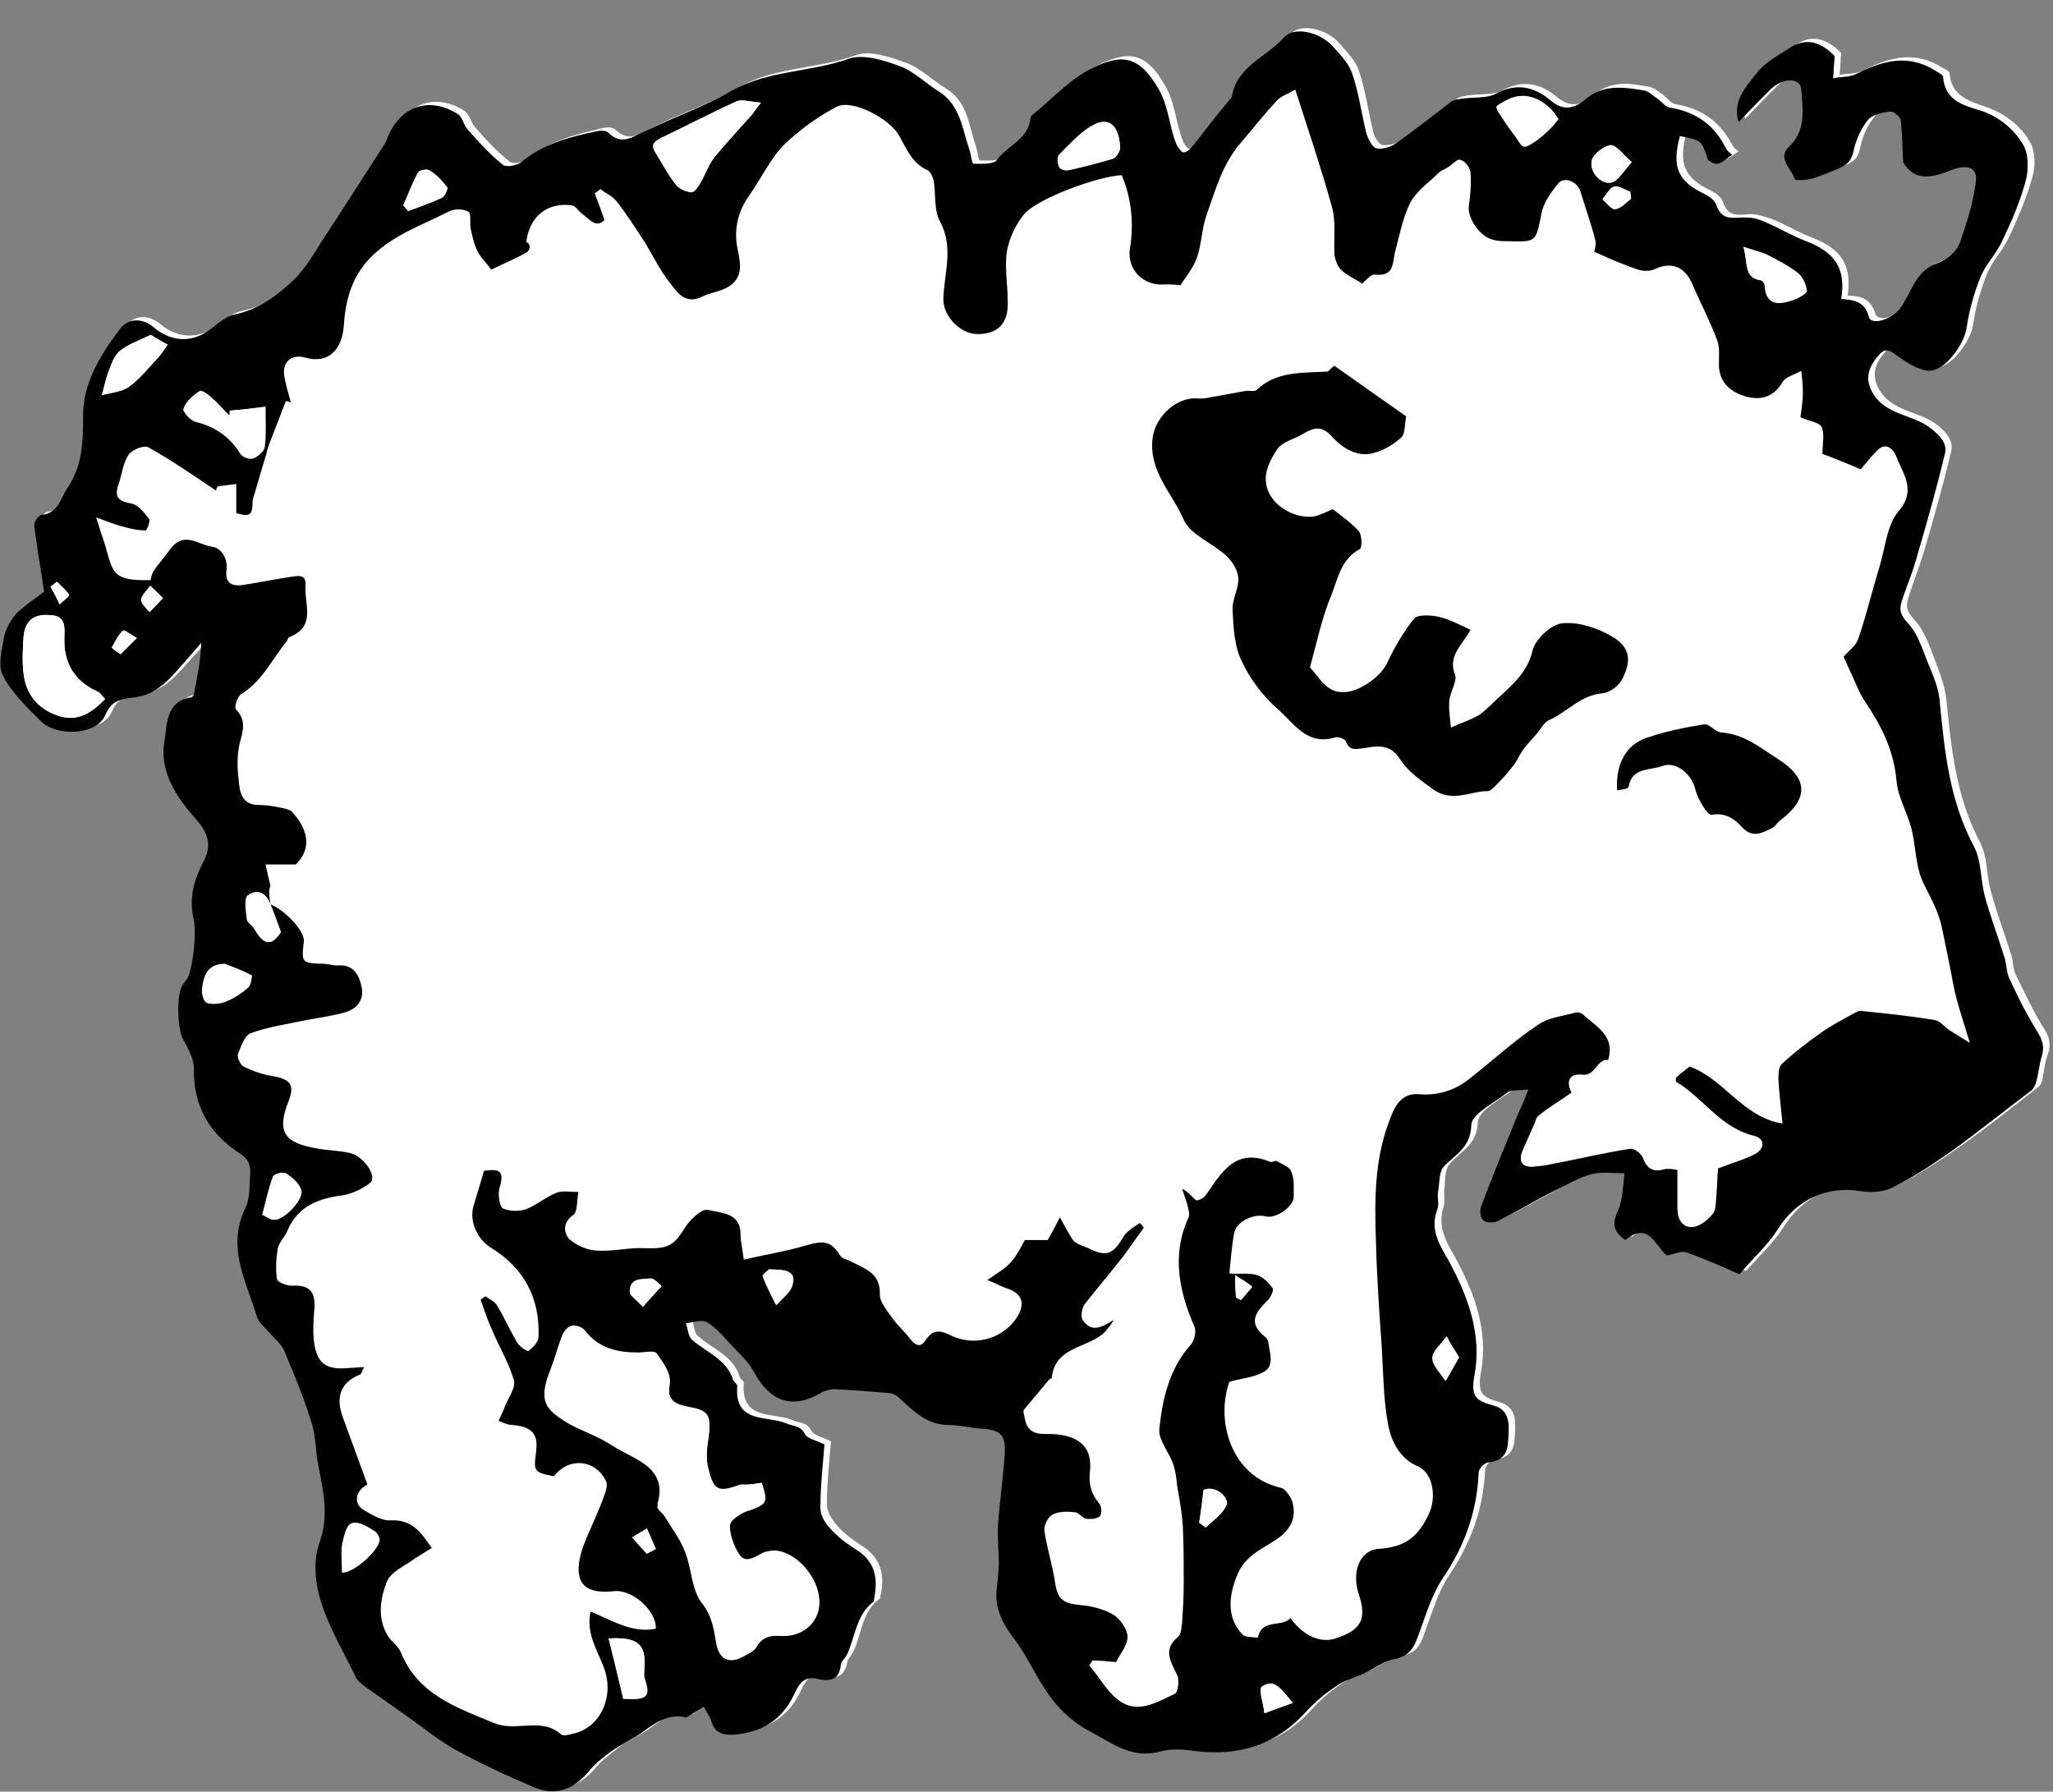 <?xml version="1.0" encoding="utf-8"?>
<!-- Generator: Adobe Illustrator 24.2.3, SVG Export Plug-In . SVG Version: 6.00 Build 0)  -->
<svg version="1.1" id="Layer_1" xmlns="http://www.w3.org/2000/svg" xmlns:xlink="http://www.w3.org/1999/xlink" x="0px" y="0px"
	 viewBox="0 0 252 219.9" style="enable-background:new 0 0 252 219.9;" xml:space="preserve">
<rect x="0" y="0" width="252" height="219.9" fill="#808080" stroke="none"/>
<style type="text/css">
	.st0{fill:#FFFFFF;}
</style>
<g>
	<path class="st0" d="M5.4,72.6c-0.7,0.6-1.8,1.3-2.5,2.2c-0.7,0.9-1.4,2-1.6,3c-0.3,1.6-0.8,3.5-0.1,4.8c1.1,2.1,2.9,3.8,4.6,5.5
		c2,2,6.9,1.7,7.9-0.7c0.8-1.9,2.1-2.1,3.5-2.2c3-0.3,4.6-2.5,6.4-4.5c0.7-0.7,1.3-1.4,1.9-2.2c-0.1,2.3-0.5,4.3-0.9,6.3
		c0,0.2-0.3,0.4-0.4,0.4c-3.1,0.5-2.9,3.5-3.2,5.3c-0.6,3.8,1.5,6.9,3.9,9.7c1.5,1.7,1.9,3.2,0.9,5.1c-1.1,2.1-1.8,4.3-1.3,6.8
		c0.4,1.9,0,5.9-0.6,7.4c-0.2,0.4-0.4,0.7-0.7,1c-0.8,1.3-0.6,5.5,0.1,6.7c0.6,1.1,1.3,2.3,1.3,3.5c-0.2,4.5,1.8,8,5.4,10.3
		c1.3,0.8,1.5,1.6,1.5,2.8c-0.1,1.4,0,2.9-0.6,4.1c-2.3,4.7,0.1,8.9,1.4,13.2c0.2,0.7,1,1.3,1.5,2c0.6,0.8,1.5,1.5,1.9,2.3
		c1.2,2.9,2.4,5.7,3.3,8.7c0.5,1.8,0.5,3.7,0.9,5.5c0.6,3.1,1.3,6.1,0.1,9.4c-0.8,2.1-0.5,4.9,0.2,7.2c1,3.2,2.8,6.2,4.3,9.3
		c0.2,0.4,0.7,0.8,1.1,1.1c1.7,1.2,3.4,2.4,5.1,3.6c2,1.4,3.8,3,5.9,4.1c3.1,1.7,6.3,3.2,9.6,4.6c2.6,1.1,4.9,0.4,6.8-1.8
		c0.8-1,1.9-1.8,2.9-2.6c1.2-0.9,2.7-1.5,3.9-2.4c1.7-1.3,3.4-2.2,5.2-1.7c0.9-0.6,1.6-1,2.2-1.3c0.3,0.6,0.7,1.1,0.9,1.7
		c0.4,1.6,1.6,1.8,2.9,1.7c3.4-0.3,5.9-1.9,7.3-5c0.6-1.3,1.3-2.3,3-1.8c1.4,0.4,2.4,0,2.7-1.7c0.1-0.5,0.6-0.9,0.8-1.4
		c1-2.2,1-4.8,3.2-6.4c0.1-0.1,0-0.3,0.1-0.4c0.5-2.4,0.1-4.5-2.2-6c-1.1-0.7-2.2-1.5-3.1-2.5c-0.6-0.7-1.3-1.7-1.3-2.6
		c0-2.7,0.3-5.4,0.5-7.8c-1-0.5-2.1-0.7-2.4-1.3c-0.6-1.1-1.5-0.9-2.3-1.3c-2.4-1-6.4,0.1-6-4.6c0-0.2-0.4-0.4-0.5-0.7
		c-0.8-2.6-3.3-3.4-5.1-5c-0.5-0.4-0.5-1.3-0.7-2c0.9-0.1,1.9-0.4,2.6-0.1c1.1,0.6,1.9,1.6,2.7,2.5c1.1,1.2,2.3,2.3,3.1,3.7
		c1.9,3.7,4.6,4.5,8.3,2.4c0.4-0.2,0.9-0.4,1.4-0.4c2.4,0.1,4.7,0.3,7.1,0.5c0.3,0,0.6,0.2,0.9,0.5c1.7,1.7,3.5,3.4,6.2,3.4
		c1.2,0,2.3,0.3,3.5,0.4c3,0.2,3.5,0.7,3.3,3.6c-0.2,2.7-0.6,5.5-0.8,8.2c-0.1,1.6,0.1,3.2,0.1,4.7c0,1.2-0.2,2.5-0.3,3.7
		c-0.1,2.3,0.9,4,2.3,5.8c1.7,2.3,2.8,5,4.5,7.2c1.2,1.6,2.9,3.1,4.7,4c2.6,1.4,5.1,3.4,8.5,2.5c1.3-0.4,2.9-0.3,4.3-0.1
		c5.4,0.7,10-0.6,13.7-4.8c1.1-1.2,2.4-2.3,3.8-3.2c1-0.7,2.2-0.9,3.3-1.5c1.3-0.6,2.5-1.6,3.9-1.8c1.8-0.3,2.3-1.4,2.8-2.9
		c0.9-2.4,1.6-4.9,3-7c2.7-4,4.2-8.2,4.4-13c0-0.4,0.8-1.2,1.2-1.2c1.5-0.1,2.3-0.9,2.4-2.4c0.1-1.8,0.5-3.9-1.8-4.6
		c-2.2-0.6-2.8-1.1-2.3-3.8c0.9-4.9-0.8-9.6-3.2-14c-1.1-1.9-2.2-3.8-1.4-6.2c0.2-0.6,0-1.4,0.1-2.1c0.1-1.1,0-2.5,0.7-3.2
		c1.4-1.6,3.3-2.3,3.4-5.1c0.1-1.4,2.8-2.8,4.4-4c0.5-0.3,1.3-0.2,2.6-0.4c-0.6,1.4-1,2.2-1.3,3.1c-1.5,3.8-3.1,7.5-4.5,11.3
		c-0.2,0.5,0,1.4,0.3,1.7c0.4,0.3,1.3,0.3,1.7,0.1c2.4-1.2,4.7-2.5,7.1-3.8c1.5-0.8,2.9-1.6,4.5-2c1.3-0.3,2.7-0.1,4-0.1
		c-0.2,1.5-0.2,3.2-0.8,4.6c-0.7,1.6-0.5,2.6,0.9,3.6c2.9-2.3,3.7,0.8,5.1,1.9c0.9-0.2,1.8-0.6,2.4-0.4c2.3,0.8,4.5,1.8,6.5,2.7
		c1.8-2,3.5-3.6,4.7-5.5c2.3-3.6,6-5.4,10.2-4.7c1.3,0.2,2.9,0.1,4-0.5c2.6-1.3,5-2.9,7.4-4.6c3.3-2.3,6.4-4.8,9.6-7.3
		c0.3-0.2,0.4-0.6,0.5-0.9c0.2-1.1,0.3-2.2,0.7-3.2c0.4-1.2,0.1-2.2-0.6-3.2c-1.3-2.1-2.3-4.3-3.4-6.5c-0.3-0.7-0.3-1.6-0.5-2.3
		c-0.8-2.6-1.8-5.2-2.5-7.8c-0.6-2-0.4-4.2-1.3-6c-3-5.6-3.6-11.7-4.2-17.7c-0.2-1.5-0.6-2.7-1.1-4c-0.8-2-1.4-4.2-2.8-5.7
		c-0.9-1-1.1-1.6-0.8-2.6c0.6-1.9,1.3-3.7,1.9-5.6c1.2-4.1,2.4-8.3,3.4-12.5c0.3-1.3-0.6-2.4-1.8-3.3c-2.2-1.7-5.5-1.5-7.1-4.4
		c-0.7-1.3-0.8-2.7,0.8-4.5c1-1.2,1.7-0.3,2.6,0.3c1.1,0.7,2.3,1.5,3.5,1.6c2,0.1,4.4-3.2,4.7-5.3c0.3-2.1,0.9-4.2,1.7-6.2
		c0.6-1.5,1.9-2.8,2.6-4.3c1.2-2.5,2.3-5.1,3-7.7c0.4-1.3,0.3-3.2-0.4-4.3c-1.2-2-3.1-3.4-5.4-4.2c-2.1-0.7-4.2-1.4-4.4-4.1
		c0-0.3-0.6-0.5-0.9-0.7c-3.3-2.1-6.4-1.3-9.6,0.3c-0.9,0.5-2,0.4-3,0.6c0.1-0.9,0.1-1.7,0.2-2.7c-1.6-1.6-3.5-2.5-5.7-0.9
		c-1.4,0.9-2.9,1.8-3.9,3c-1.3,1.6-3,3.3-2.2,6c1.4-1.5,2.7-2.8,4-4.1c1.5-1.4,3.6-1.3,3.7,0.1c0.2,2.4,0.6,4.9-1.5,7
		c-1.5,1.5,0.3,2.7,0.7,4c0.1,0.2,1.5,0.1,2.2-0.1c1-0.3,2-0.7,2.9-1.1c1-0.4,1.9-0.8,2.1-2.2c0.3-1.4,0.9-2.8,1.8-3.9
		c0.5-0.7,1.8-0.9,2.7-1c0.4-0.1,1.2,0.6,1.3,1c0.2,1.7,0.2,3.4,0.3,5.2c1.3,2.3,3.4,1.8,5.6,1.1c0.3-0.1,0.5-0.2,0.8-0.3
		c1.8-0.6,2.8,0,2.5,1.8c-0.3,2.4-1.1,4.7-1.8,6.9c-0.5,1.5-1.6,2.4-3.1,3c-2.5,0.9-3,3.6-4.4,5.5c-1,1.4-3.5,2.1-3.8,1
		c-0.6-1.9-1.9-2.2-3.4-2.2c0.5-3.7-0.7-5.7-4.3-7.1c-1.6-0.6-3.1-1.5-4.7-2.2c-0.8-0.3-1.7-0.6-2.6-0.7c-1.4-0.1-3,0.7-3.7-1.5
		c-0.2-0.6-0.9-1.1-1.5-1.4c-3.3-1.6-4-3.3-3-7.1c2.6,0.5,2.7,0.6,3.4,2.8c0.1,0.3,0.9,0.7,1.2,0.6c0.6-0.2,1.1-0.7,1.8-1.1
		c-0.3-0.3-0.6-0.4-0.7-0.7c-1.5-2.9-3.8-4.6-7-5.1c-0.6-0.1-1.1-0.8-1.6-1.2c-0.5-0.3-1-0.8-1.5-0.9c-2.5-0.5-4.9-0.9-7.2,1.1
		c-1.3,1.1-2.6,1.5-4.3,0.1c-1.9-1.6-4.1-2.2-6.7-0.8c-1.1,0.6-2.7,0.4-4.1,0.6c-0.5,0.1-1,0.1-1.4,0.4c-2.2,1.6-4.3,3.4-6.6,5
		c-0.7,0.5-1.8,0.8-2.6,0.7c-0.5-0.1-1.1-1.1-1.2-1.9c-0.6-2.4-0.9-4.9-1.7-7.2c-0.4-1.3-1.5-2.3-2.4-3.4c-1.6-1.8-4.8-2.5-6-1.1
		c-2.2,2.4-5.8,3.5-6.4,7.3c0,0.2-0.2,0.3-0.4,0.5c-1.4,1.8-2.8,3.6-4.3,5.4c-0.3,0.4-0.8,0.9-1.2,0.9c-0.3,0-0.8-0.6-0.9-1
		c-0.9-2.2-0.9-4.6-2.2-6.8c-2.3-4.1-4.5-4.4-8.4-2.4c-2.7,1.4-4.8,3.8-7.2,5.7c-0.1,0-0.1,0.1-0.1,0.2c-0.1,2.6-2.8,3.4-4.1,5.2
		c-0.4,0.6-1.9,0.5-2.9,0.5c-0.2,0-0.3-1.1-0.5-1.7c-0.9-2.6-1-5.6-3.8-7.2c-1.6-1-3.1-2.5-4.8-3.1c-2-0.7-4.5-1.6-6.2-0.9
		c-4.7,1.7-10,1.4-14.5,4c-3.3,1.9-7.1,3.2-10.5,4.9c-1.5,0.8-2.8,1.8-4.5,0.2c-0.3-0.3-1-0.3-1.4-0.2c-3.3,0.8-6.6,1.5-9.3,3.8
		c-0.5,0.5-1.9,0.7-2.3,0.3c-1.5-1.2-2.9-2.7-4.2-4.2c-0.5-0.6-0.7-1.6-1.3-2c-3.5-2.2-7-1-8.6,2.8c-0.1,0.3-0.2,0.7-0.4,0.9
		c-2.4,3.8-4.8,7.6-7.3,11.3c-1.2,1.9-2.3,4-3.9,5.4c-2,1.9-4.3,3.6-7.2,4.2c-1,0.2-1.8,0.9-2.7,1.6c-2.3,1.8-4.9,1.9-7.2,0
		c-1.4-1.2-3.2-1.2-4.2,0.2c-2.4,3.2-4.6,6.7-4.5,10.9c0.1,3.1-0.1,6-2,8.7c-0.9,1.3-1.1,3-3.1,3.2c-0.4,0-1,0.8-0.9,1.2
		C4.5,67.1,5,69.7,5.4,72.6z"/>
	<path d="M5.4,72.6c-0.4-2.8-0.9-5.5-1.2-8.2c0-0.4,0.6-1.2,0.9-1.2c2-0.2,2.3-1.9,3.1-3.2c1.9-2.7,2-5.6,2-8.7
		c-0.1-4.2,2.1-7.7,4.5-10.9c1.1-1.4,2.8-1.4,4.2-0.2c2.3,1.9,4.9,1.9,7.2,0c0.8-0.6,1.7-1.4,2.7-1.6c2.9-0.6,5.2-2.3,7.2-4.2
		c1.6-1.5,2.7-3.6,3.9-5.4c2.5-3.8,4.9-7.6,7.3-11.3c0.2-0.3,0.3-0.6,0.4-0.9c1.6-3.8,5.1-5,8.6-2.8c0.6,0.4,0.7,1.4,1.3,2
		c1.3,1.5,2.7,3,4.2,4.2c0.4,0.4,1.8,0.1,2.3-0.3c2.7-2.3,6-3.1,9.3-3.8c0.4-0.1,1.1-0.1,1.4,0.2c1.6,1.6,2.9,0.5,4.5-0.2
		c3.5-1.7,7.2-3,10.5-4.9c4.5-2.6,9.8-2.3,14.5-4c1.8-0.6,4.3,0.2,6.2,0.9c1.7,0.6,3.2,2.1,4.8,3.1c2.7,1.7,2.9,4.6,3.8,7.2
		c0.2,0.6,0.3,1.7,0.5,1.7c1,0,2.5,0.1,2.9-0.5c1.3-1.8,3.9-2.5,4.1-5.2c0-0.1,0.1-0.1,0.1-0.2c2.4-1.9,4.5-4.3,7.2-5.7
		c3.9-2,6-1.7,8.4,2.4c1.3,2.3,1.3,4.6,2.2,6.8c0.2,0.4,0.7,1.1,0.9,1c0.4,0,0.9-0.5,1.2-0.9c1.4-1.8,2.8-3.6,4.3-5.4
		c0.1-0.2,0.3-0.3,0.4-0.5c0.6-3.8,4.3-4.9,6.4-7.3c1.2-1.4,4.4-0.7,6,1.1c0.9,1,2,2.1,2.4,3.4c0.8,2.3,1.1,4.8,1.7,7.2
		c0.2,0.7,0.7,1.7,1.2,1.9c0.8,0.2,1.9-0.2,2.6-0.7c2.2-1.6,4.4-3.3,6.6-5c0.4-0.3,0.9-0.3,1.4-0.4c1.4-0.2,3,0,4.1-0.6
		c2.6-1.4,4.8-0.8,6.7,0.8c1.6,1.4,3,1,4.3-0.1c2.2-1.9,4.7-1.5,7.2-1.1c0.6,0.1,1,0.6,1.5,0.9c0.6,0.4,1.1,1.1,1.6,1.2
		c3.3,0.5,5.6,2.2,7,5.1c0.1,0.2,0.4,0.4,0.7,0.7c-0.7,0.5-1.2,1-1.8,1.1c-0.3,0.1-1.1-0.3-1.2-0.6c-0.7-2.2-0.7-2.3-3.4-2.8
		c-1,3.8-0.3,5.5,3,7.1c0.6,0.3,1.3,0.8,1.5,1.4c0.7,2.1,2.3,1.4,3.7,1.5c0.9,0,1.8,0.3,2.6,0.7c1.6,0.7,3.1,1.6,4.7,2.2
		c3.6,1.4,4.9,3.4,4.3,7.1c1.6,0.1,2.9,0.3,3.4,2.2c0.3,1.1,2.8,0.3,3.8-1c1.4-1.9,1.9-4.6,4.4-5.5c1.6-0.6,2.7-1.6,3.1-3
		c0.8-2.3,1.5-4.6,1.8-6.9c0.3-1.8-0.7-2.3-2.5-1.8c-0.3,0.1-0.5,0.2-0.8,0.3c-2.1,0.8-4.2,1.3-5.6-1.1c-0.1-1.8-0.1-3.5-0.3-5.2
		c-0.1-0.4-0.9-1.1-1.3-1c-1,0.1-2.2,0.4-2.7,1c-0.9,1.1-1.5,2.5-1.8,3.9c-0.3,1.4-1.1,1.8-2.1,2.2c-1,0.4-1.9,0.8-2.9,1.1
		c-0.7,0.2-2.1,0.3-2.2,0.1c-0.4-1.3-2.2-2.6-0.7-4c2.1-2,1.7-4.5,1.5-7c-0.1-1.5-2.2-1.5-3.7-0.1c-1.3,1.3-2.6,2.6-4,4.1
		c-0.8-2.7,1-4.4,2.2-6c1-1.3,2.5-2.1,3.9-3c2.3-1.6,4.2-0.7,5.7,0.9c-0.1,1-0.1,1.8-0.2,2.7c1-0.2,2.1-0.1,3-0.6
		c3.2-1.6,6.3-2.4,9.6-0.3c0.3,0.2,0.9,0.5,0.9,0.7c0.2,2.8,2.3,3.5,4.4,4.1c2.3,0.7,4.2,2.2,5.4,4.2c0.7,1.1,0.7,3,0.4,4.3
		c-0.7,2.7-1.8,5.2-3,7.7c-0.7,1.5-2,2.8-2.6,4.3c-0.8,2-1.4,4.1-1.7,6.2c-0.3,2.1-2.7,5.4-4.7,5.3c-1.2-0.1-2.5-0.9-3.5-1.6
		c-0.9-0.6-1.6-1.5-2.6-0.3c-1.6,1.8-1.5,3.2-0.8,4.5c1.6,2.9,4.9,2.7,7.1,4.4c1.3,1,2.2,2,1.8,3.3c-1,4.2-2.2,8.4-3.4,12.5
		c-0.5,1.9-1.3,3.7-1.9,5.6c-0.3,1-0.1,1.6,0.8,2.6c1.4,1.5,1.9,3.7,2.8,5.7c0.5,1.3,1,2.5,1.1,4c0.6,6.1,1.2,12.1,4.2,17.7
		c0.9,1.7,0.8,4,1.3,6c0.7,2.6,1.7,5.2,2.5,7.8c0.2,0.8,0.2,1.6,0.5,2.3c1,2.2,2.1,4.4,3.4,6.5c0.7,1.1,1,2,0.6,3.2
		c-0.3,1-0.4,2.2-0.7,3.2c-0.1,0.3-0.3,0.7-0.5,0.9c-3.2,2.4-6.3,4.9-9.6,7.3c-2.4,1.7-4.8,3.3-7.4,4.6c-1.1,0.6-2.7,0.7-4,0.5
		c-4.1-0.7-7.9,1-10.2,4.7c-1.2,1.9-2.9,3.4-4.7,5.5c-2-0.9-4.3-1.9-6.5-2.7c-0.6-0.2-1.4,0.2-2.4,0.4c-1.4-1.1-2.2-4.3-5.1-1.9
		c-1.4-1-1.7-1.9-0.9-3.6c0.6-1.4,0.6-3,0.8-4.6c-1.4,0-2.8-0.2-4,0.1c-1.6,0.4-3,1.3-4.5,2c-2.4,1.2-4.7,2.6-7.1,3.8
		c-0.5,0.2-1.4,0.2-1.7-0.1c-0.4-0.3-0.5-1.2-0.3-1.7c1.4-3.8,3-7.6,4.5-11.3c0.4-0.9,0.8-1.7,1.3-3.1c-1.3,0.2-2.1,0-2.6,0.4
		c-1.6,1.3-4.4,2.6-4.4,4c-0.1,2.8-2,3.6-3.4,5.1c-0.6,0.7-0.5,2.1-0.7,3.2c-0.1,0.7,0.2,1.4-0.1,2.1c-0.9,2.4,0.3,4.3,1.4,6.2
		c2.4,4.4,4.1,9.1,3.2,14c-0.5,2.7,0.1,3.2,2.3,3.8c2.3,0.6,1.9,2.8,1.8,4.6c-0.1,1.5-0.9,2.2-2.4,2.4c-0.5,0-1.2,0.8-1.2,1.2
		c-0.2,4.8-1.7,9-4.4,13c-1.4,2.1-2.1,4.6-3,7c-0.5,1.4-1,2.5-2.8,2.9c-1.4,0.2-2.6,1.2-3.9,1.8c-1.1,0.5-2.3,0.8-3.3,1.5
		c-1.4,0.9-2.7,2-3.8,3.2c-3.7,4.1-8.3,5.5-13.7,4.8c-1.4-0.2-2.9-0.3-4.3,0.1c-3.4,0.9-5.9-1.1-8.5-2.5c-1.8-0.9-3.5-2.4-4.7-4
		c-1.7-2.2-2.8-4.9-4.5-7.2c-1.4-1.8-2.4-3.6-2.3-5.8c0.1-1.2,0.3-2.5,0.3-3.7c0-1.6-0.2-3.2-0.1-4.7c0.2-2.7,0.6-5.5,0.8-8.2
		c0.2-2.9-0.3-3.4-3.3-3.6c-1.2-0.1-2.3-0.4-3.5-0.4c-2.7,0-4.4-1.7-6.2-3.4c-0.2-0.2-0.6-0.4-0.9-0.5c-2.4-0.2-4.7-0.4-7.1-0.5
		c-0.4,0-1,0.2-1.4,0.4c-3.6,2.1-6.3,1.2-8.3-2.4c-0.7-1.4-2-2.5-3.1-3.7c-0.8-0.9-1.7-1.9-2.7-2.5c-0.6-0.4-1.7,0-2.6,0.1
		c0.2,0.7,0.3,1.6,0.7,2c1.8,1.6,4.3,2.4,5.1,5c0.1,0.2,0.5,0.5,0.5,0.7c-0.4,4.7,3.7,3.6,6,4.6c0.9,0.4,1.7,0.2,2.3,1.3
		c0.3,0.6,1.5,0.8,2.4,1.3c-0.2,2.5-0.5,5.1-0.5,7.8c0,0.9,0.6,1.9,1.3,2.6c0.9,1,2,1.8,3.1,2.5c2.3,1.4,2.7,3.5,2.2,6
		c0,0.1,0,0.3-0.1,0.4c-2.1,1.6-2.2,4.2-3.2,6.4c-0.2,0.5-0.8,0.9-0.8,1.4c-0.2,1.7-1.2,2-2.7,1.7c-1.7-0.5-2.4,0.5-3,1.8
		c-1.4,3.1-3.9,4.7-7.3,5c-1.3,0.1-2.5-0.1-2.9-1.7c-0.2-0.6-0.6-1.1-0.9-1.7c-0.7,0.4-1.3,0.8-2.2,1.3c-1.8-0.5-3.5,0.4-5.2,1.7
		c-1.2,0.9-2.6,1.5-3.9,2.4c-1.1,0.8-2.1,1.6-2.9,2.6c-1.9,2.2-4.1,3-6.8,1.8c-3.3-1.4-6.5-2.9-9.6-4.6c-2.1-1.2-3.9-2.7-5.9-4.1
		c-1.7-1.2-3.4-2.4-5.1-3.6c-0.4-0.3-0.9-0.7-1.1-1.1c-1.5-3.1-3.3-6.1-4.3-9.3c-0.7-2.2-1-5-0.2-7.2c1.2-3.3,0.5-6.3-0.1-9.4
		c-0.4-1.8-0.3-3.8-0.9-5.5c-0.9-3-2.1-5.8-3.3-8.7c-0.4-0.9-1.3-1.6-1.9-2.3c-0.5-0.6-1.3-1.2-1.5-2c-1.3-4.3-3.7-8.4-1.4-13.2
		c0.6-1.2,0.5-2.7,0.6-4.1c0.1-1.2-0.2-2-1.5-2.8c-3.6-2.4-5.5-5.8-5.4-10.3c0-1.1-0.7-2.4-1.3-3.5c-0.7-1.1-0.9-5.4-0.1-6.7
		c0.2-0.3,0.5-0.6,0.7-1c0.6-1.5,1.1-5.5,0.6-7.4c-0.5-2.5,0.2-4.7,1.3-6.8c1-1.9,0.6-3.4-0.9-5.1c-2.4-2.7-4.6-5.9-3.9-9.7
		c0.3-1.8,0.1-4.8,3.2-5.3c0.2,0,0.4-0.3,0.4-0.4c0.4-2,0.8-4,0.9-6.3c-0.6,0.7-1.3,1.5-1.9,2.2c-1.8,2-3.4,4.2-6.4,4.5
		c-1.5,0.2-2.7,0.3-3.5,2.2c-1,2.4-5.9,2.7-7.9,0.7c-1.7-1.7-3.5-3.4-4.6-5.5c-0.7-1.2-0.2-3.2,0.1-4.8c0.2-1.1,0.9-2.2,1.6-3
		C3.7,73.8,4.7,73.2,5.4,72.6z M33.2,111c1.8,0.7,4.2,3.3,4.1,4.5c-0.3,2.7-0.3,2.7,2.4,2.8c0.6,0,1.1,0.2,1.7,0.2
		c2-0.2,2.7,1.2,3,2.7c0.3,1.7-0.7,2.7-2.2,3.1c-1.5,0.4-3,0.6-4.6,0.9c-2.3,0.5-4.6,0.8-6.8,1.6c-0.8,0.3-1.2,1.6-1.6,2.6
		c-0.1,0.4,0.3,1.3,0.7,1.5c1.2,0.6,2.4,1,3.7,1.2c2.1,0.4,2.6,1.1,1.8,3.1c-1.4,3.6-0.6,5,3.2,5.7c1.4,0.3,2.9,0.3,4.3,0.6
		c1.8,0.4,3.5,3,2.5,3.7c-0.9,0.7-2.1,1.3-3.3,1.5c-3,0.4-5.5,1.3-6.8,4.3c-0.3,0.8-1,1.4-1.2,2.2c-0.2,1.2-0.3,2.6-0.1,3.8
		c0.1,0.4,1.2,0.8,1.8,0.8c2.1-0.1,2.9,0.6,2.8,2.7c-0.1,1.3-0.2,2.5-0.1,3.8c0.3,3,1.4,3.9,4.4,3.6c0.5,0,1-0.1,1.8-0.1
		c-0.3,0.5-0.3,0.8-0.5,0.9c-2.5,1-3,2.9-2.1,5.3c1,2.7,2,5.5,3,8.2c-1.4,0.7-1.8,2.3-0.5,3.1c1,0.6,2.3,1.4,3.4,1.3
		c2.6-0.1,3.7,1.5,5,3.4c-0.8,0.5-1.5,0.9-2.1,1.3c-1.2,0.9-2.9,1.6-3.4,2.8c-0.8,2-1.2,4.4,0,6.5c0.4,0.8,1.4,1.4,1.7,2.2
		c2.1,5.2,6.9,6.8,11.5,8.7c2.7,1.1,5.8-0.8,8.2,1.4c0.3,0.2,1,0,1.4-0.1c3.4-0.7,5.2-4.6,3.8-8.2c-0.8-2.1-2.2-4.2-1.6-6.8
		c2.7,1.1,5.1,2.7,8,2.1c0.1-2.2-2.9-4.9-5.2-4.6c-3.6,0.4-4.9-1.1-4-4.6c0.4-1.4,1-2.6,1.6-4c0.5-1.2,1-2.3,1.4-3.5
		c0.1-0.4,0.3-1,0.1-1.4c-1.3-2.7-4.6-3-6.4-0.6c-2.5-0.5-2.5-0.6-2.2-3c0.3-2.2-0.5-3.1-2.9-3.3c-0.6,0-1.1-0.3-1.7-0.5
		c0.2-0.5,0.5-1,0.7-1.6c0.4-1.1,1.4-2.4,1.2-3.3c-0.6-2.2-1.9-4.3-2.8-6.5c-0.5-1.1-0.9-2.3-1.3-3.5c0.2-0.1,0.4-0.3,0.6-0.4
		c0.5,0.4,1.1,0.6,1.4,1.1c0.9,1.5,1.6,3.1,2.5,4.6c0.3,0.5,1.2,1.1,1.4,1c0.5-0.4,1.2-1.1,1.2-1.7c0.2-4.8-1.8-8.5-5.9-11
		c-1.6-1-2.6-3.2-2.1-5c0.4-1.4,0.9-2.9,1.3-4.4c2.1-0.3,2.5,0.1,1.9,2.2c-0.2,0.7,0,2.1,0.4,2.4c0.8,0.4,2.1,0.4,2.9,0.1
		c1.3-0.5,2.4-1.5,3.7-2c0.8-0.3,1.8-0.1,2.7-0.1c-0.2,1-0.1,2.4-0.6,2.8c-1.5,1-1.1,2.4-0.5,3c0.9,0.8,2.3,1.4,3.6,1.4
		c1.8,0.1,3.7-0.4,5.6-0.3c3,0.1,3.6-0.3,5.1-2.7c0.6-0.9,2-2.2,2.7-2c1.6,0.4,4,0.3,4,3c0,0.8,0.2,1.6,0.4,3.1
		c2.6-0.6,5.1-1,7.5-1.7c2.4-0.7,3.2-0.6,4.4,1.3c0.2,0.3,0.8,0.4,1.2,0.6c1.7,0.9,3.7,1.4,3.6,4.1c0,1,1,2.1,1.7,3.1
		c0.6,0.8,1.4,1.5,2,2.3c0.6,0.8,1.3,1.2,1.9,0.2c0.9-1.3,1.7-1.3,3.1-0.6c3.1,1.5,6.7,0.3,8.3-2.5c0.8-1.5,0.4-2.6-1.2-3.2
		c-0.7-0.2-1.4-0.6-2.6-1.1c1.3-0.9,2.2-1.4,2.9-2.2c0.8-0.9,1.3-2,1.7-2.7c1.4,0,2.3,0,2.8,0c0.7-1.2,1.1-2,1.5-2.8
		c0.5,0.9,1,1.9,1.6,2.8c0.4,0.5,1.2,0.7,1.9,1c2.2,1.1,3,0.8,4.3-1.4c0.4-0.7,1.3-1.2,2-1.7c0.2,0.2,0.4,0.4,0.5,0.6
		c-0.9,1.2-1.7,2.4-2.6,3.6c-1.5,1.9-3.1,3.8-4.6,5.7c-0.4,0.5-0.6,1.6-0.3,2c1.1,1.7,2.5,0.8,3.8,0c-0.3,0.6-0.7,1-1.1,1.5
		c-2,2-6.1,1.7-6.5,5.6c0,0.1-0.2,0.1-0.3,0.2c-1,1.2-2.1,2.5-3.1,3.7c-0.1,0.1-0.1,0.4,0,0.6c0.2,1.4,0.6,2.4,2.5,2.4
		c4-0.1,5.9,1.4,5.6,4.5c-0.2,1.6,0.1,2.8,1.1,4c0.3,0.3,0.4,1.3,0.1,1.6c-0.3,0.3-1.1,0.4-1.7,0.3c-0.5-0.1-0.9-0.8-1.4-0.8
		c-0.9-0.1-2-0.1-2.7,0.3c-0.6,0.3-1.1,1.4-1,2c0.3,2.1,1,4.2,1.3,6.3c0.3,2.1,1,2.6,3.1,2.8c1.4,0.1,2.9,0.5,4.1,1.2
		c0.8,0.5,1.7,1.8,1.7,2.7c0,1.1-1,2.2-1.4,3.1c-1.2-0.1-2-0.2-2.9-0.2c-0.1,0.2-0.3,0.4-0.4,0.6c1.2,1.4,2.1,3.1,3.5,4.2
		c2.4,1.9,4.8,0.3,7-0.7c0.4-0.2,0.6-1.7,0.3-2.3c-0.8-1.7-1.8-3.1,0.1-4.7c0.4-0.3,0.4-1.1,0.5-1.7c0.1-1.6,0.2-3.2,0.2-4.8
		c0-2.3,0-4.6-0.1-6.9c-0.1-1.7-0.4-3.4-0.7-5.1c-0.1-0.9-0.2-1.9-0.5-2.7c-0.5-1.5-1.8-2.9-1.7-4.3c0.4-3.7,1.2-7.4,3.9-10.4
		c0.4-0.5,0.7-1.6,0.4-2.2c-1.9-4.4-2.8-8.8-0.7-13.4c0.2-0.4-0.1-1.2-0.2-1.7c-0.2-0.6-0.4-1.2-0.6-1.8c0.8,0.4,1.2,1,1.7,1.4
		c0.2,0.1,0.9-0.2,1.2-0.6c1.9-2.7,3.6-5.9,7.9-4.1c0.2,0.1,0.6-0.2,0.8-0.1c0.7,0.4,1.6,0.7,1.8,1.3c0.4,0.9,0.3,2,0.3,3.1
		c0,1.2-2.2,2.7-3.4,2.4c-1.5-0.4-3.6,0.6-3.9,2c-0.3,1.6-0.4,3.1-0.6,5c1.2,0.1,2.4-0.1,3.4,0.2c0.7,0.2,1.4,0.9,1.9,1.6
		c0.2,0.2-0.2,1.1-0.6,1.5c-1.4,1.4-2.5,2.7-0.4,4.4c0.3,0.2,0.5,0.6,0.5,0.9c0.2,1.3,0.8,2.9-0.8,3.6c-1.2,0.6-2.7,0.7-4,1.1
		c-1.7,4.8,0.2,11.6,6.3,13c0.6,0.1,1.4,1.3,1.5,2c0.3,1.4,0,2.6-1.3,3.8c-1.8,1.5-4.2,2.1-5.4,4.6c-1.2,2.7-1.5,5.5,0.5,7.6
		c0.4,0.4,1.2,0.3,1.9,0.4c0.5-2.4,2.9-1.2,4-2.4c1.6,2.2,3.7,3.1,5.5,2.5c3.2-1,3.9-2.4,2.9-5.4c-0.9-2.6,0-5.4,2.4-5.6
		c3.3-0.2,4.9-1.5,6.2-4.3c0.9-1.9,0.6-4.9-1.3-5.8c-2.2-0.9-3.3-3-3.7-5.1c-0.6-3.2-0.6-6.4-0.8-9.7c-0.3-4.2-0.6-8.5-0.7-12.7
		c-0.2-5.3-0.2-10.6,1.9-15.6c0.5-1.3,1.4-2.8,3.4-2.6c2.3,0.2,4.5-0.5,6.3-2c2.8-2.2,5.4-4.6,8.4-6.6c1.2-0.8,2.9-1,4.4-1.4
		c0.3-0.1,0.8,0,1,0.2c1.6,1.5,4,2.6,3.1,5.6c-1.4-0.2-1.5,2-3.2,1.8c-1.6-0.2-2,0.9-1.3,2.2c-1.4,1-2.8,1.8-4,2.8
		c-0.3,0.2-0.4,0.6-0.5,0.9c-0.5,1.1-1,2.3-1.5,3.4c-0.5,1.2-0.2,2.1,1.3,2c0.7-0.1,1.4-0.1,2.1-0.3c3.3-0.6,6.5-1.4,9.8-1.9
		c0.5-0.1,1.4,0.6,1.6,1.2c0.5,1.3,1.3,1.7,2.6,1.3c0.5-0.1,1.1,0,1.6,0.1c0,1.7,0,3.2,0,4.7c0,1.2,0.5,2.4,1.9,2.3
		c0.9-0.1,1.9-0.9,2.5-1.7c0.4-0.6,0.3-1.6,0.4-2.4c0.1-1.2,0.1-2.3,0.2-3.1c1.8-0.7,3.3-1.1,4.6-1.8c1.2-0.7,1.1-1.9-0.2-2.2
		c-4.1-1-6.2-4.6-9.5-6.6c-0.1,0-0.1-0.3-0.1-0.5c0.5-0.5,1.1-0.9,1.7-1.4c4.2,1.5,6.5,6.2,11.4,7c-0.2-2-0.4-3.7-0.5-5.4
		c0-0.6,0-1.5,0.4-1.9c1.5-1.4,3.2-2.7,4.9-3.9c1.3-0.9,2.8-1.7,4.3-2.5c0.2-0.1,0.5-0.2,0.8-0.1c2.9,0.3,5.9,0.6,8.8,1.1
		c0.7,0.1,1.2,0.9,1.9,1.3c0.6,0.4,1.3,0.8,2.4,1.5c-0.7-2.3-1.2-3.8-1.6-5.3c-0.4-1.4-0.6-2.9-0.9-4.3c-0.3-1.5-0.6-2.9-0.9-4.4
		c-0.4-2-1.3-3.6-2.2-5.4c-1.1-2.1-1-4.7-1.6-7c-0.5-1.9-1.6-3.7-1.8-5.7c-0.3-3.7-1.8-6.7-3.8-9.7c-0.7-1-1.2-2.3-1.7-3.4
		c-0.4-0.8-0.7-1.6-1-2.2c0.5-0.6,1.5-1.3,1.8-2.2c1-2.9,1.7-5.9,2.6-8.8c0.7-2.3,0.9-5.1,2.3-6.8c2.3-2.6,0.6-4.6-0.2-6.7
		c-0.2-0.6-1.1-2.1-2.4-0.8c-0.7,0.7-1.3,1.5-2,2.3c-1.6-0.7-3.1-1.3-4.7-1.9c0-1.2,0.3-2.4-0.1-3.3c-0.3-0.6-1.6-0.7-2.6-1.2
		c0.1-0.7,0.3-1.9,0.3-3.1c0-0.9-0.1-1.8-0.2-2.6c-0.8,0.5-1.9,0.7-2.3,1.4c-1.1,1.9-2.8,2.3-4.7,1.7c-1.9-0.6-3.2-1.9-3.1-4.1
		c0-0.9,0.1-1.9-0.2-2.7c-0.9-2.4-2.1-4.7-3.1-7c-0.9-2.1-2.6-2.7-4.5-1.8c-0.6,0.3-1.4,0.3-2.1,0.1c-1.8-0.6-3.6-1.4-5.4-2.2
		c0-0.2,0.3-0.9,0.1-1.5c-0.5-2-1.2-3.9-1.8-5.9c-0.4-1.3-2.1-1.9-2.8-0.9c-0.9,1.1-1.8,2.4-2,3.7c-0.7,3.4-0.6,3.4-4.1,3.3
		c-0.6,0-1.3,0-1.9-0.2c-1.6-0.4-3.1-2.7-2.9-4.1c0.2-1.4,0.3-2.8,0.2-4.2c-0.1-0.6-0.7-1.4-1.3-1.5c-0.4-0.1-1,0.7-1.6,1
		c-0.3,0.2-0.7,0.3-1,0.6c-1.2,1.2-2.7,2.2-3.5,3.7c-0.9,1.8-1.3,3.9-1.8,5.8c-0.4,1.3,0,3.3-2.5,3c-0.5-0.1-1.1,0.7-1.6,1.1
		c-0.9-0.6-1.9-1-2.6-1.7c-0.4-0.4-0.7-1.2-0.8-1.8c-0.1-2,0.2-4.1-0.3-5.9c-1.3-4.7-2.9-9.4-4.5-14.4c-1.1,0.6-2,0.9-2.5,1.6
		c-1.4,1.5-2.7,3.2-4.1,4.8c-2.3,2.6-3.2,5.9-4.3,9c-0.6,1.7-0.6,3.6-1.2,5.3c-0.5,1.3-1.5,2.5-2,3.3c-0.9-0.1-1.4-0.1-1.8-0.1
		c-2.7,0.3-4.8-1.8-4.4-4.4c0.5-3.1,0.2-6.1-1-9c-2.8,0.1-10.3,2.8-12,4.8c-1,1.2-1.8,2.9-2.1,4.5c-0.3,2,0.1,4.2,0.1,6.2
		c0.1,2.7-1.2,4-3.7,4c-2.2,0-4.3-2.3-4.2-4.4c0.1-3.1,1.3-6.2-0.4-9.4c-0.8-1.4-0.5-3.4-0.8-5.1c-0.1-0.4-0.4-1-0.7-1.2
		c-1.9-0.8-2.6-2.6-3.5-4.2c-1.1-2.1-5.8-4.6-7.7-3.6c-2.3,1.2-4.5,2.8-6.4,4.6c-1.7,1.7-2.8,4.1-4.2,6.1c-1.3,1.8-1.9,3.6-1.7,5.9
		c0.2,1.8,1.3,4.1-1,5.5c-1,0.6-2.2,0.7-3.2,1.2c-2,1-3-0.4-3.9-1.6c-1.2-1.5-2.1-3.3-3.1-5c-1.2-1.8-2.3-3.6-3.6-5.2
		c-0.5-0.6-1.3-0.9-1.9-1.4c-0.2,0.2-0.5,0.4-0.7,0.5c0.4,1.1,0.8,2.1,1.2,3.3c-1.1,1.1-1.9-0.2-2.8-0.8c-0.4-0.3-0.7-0.9-1.2-1
		c-3.1-0.4-5.2,1.4-5.6,4.5C65.3,30,65,30.8,64.6,31c-1.4,0.8-2.9,1.4-4.3,2.1c-0.8-1.1-1.4-1.6-1.7-2.3c-0.4-0.8-0.6-1.7-0.8-2.6
		c-0.2-0.7,0.1-2-0.3-2.2c-0.6-0.4-1.8-0.4-2.5,0c-3.1,1.6-6.4,2.7-9.1,5.2c-2.7,2.5-3.5,5.6-3.7,8.8c-0.2,2.9-1.9,4.7-4.7,3.9
		c-1.7-0.5-2.9,0.5-2.6,2.3c0.2,1.1,0.5,2.1,0.8,3.2c-0.2-0.1-0.4-0.1-0.6-0.2c-0.6,1.6-1.3,3.3-1.9,4.9c-0.2,0.5-0.4,1-0.5,1.6
		c-0.6,1.9-1.1,3.8-1.7,5.7C31,62,31,62.9,30.6,63.1C30.1,63.4,29.3,63,29,63c0-1.5,0-2.6,0-3.6c-0.8,0.1-1.5,0.2-2.3,0.3
		c-0.1,0.2-0.1,0.3-0.2,0.5c-2.7-1.8-5.4-3.7-8.3-5.3c-0.5-0.3-2,0.3-2.4,0.9c-0.7,1-0.8,2.3-1.2,3.5c-0.6,1.6-0.2,2.2,1.5,2.5
		c0.8,0.1,1.6,1.1,2.2,1.9c0.2,0.2-0.3,1.4-0.4,1.4c-1,0-1.9-0.2-2.9-0.5c-0.9-0.2-1.8-0.6-3.2-1.1c0.5,1.6,0.8,2.5,1.1,3.4
		c1,3.5,0.9,4.4,5.6,4.3c0.2-1.3,0.4-1.1,2.4-3.8c1.7-2.3,3.5-0.5,5.1-0.3c1.1,0.1,2,1.4,1.8,2.9c-0.2,1.5,0.6,2,2,1.8
		c2-0.3,3.9-0.7,5.9-1c0.8-0.1,1.9-0.4,1.8,1c-0.2,2.3,1.4,5.1-2,6.4c-0.2,0.1-0.2,0.4-0.3,0.5c-1.8,2.2-3,4.9-5.6,6.5
		c-0.5,0.3-0.9,1.7-0.6,1.9c1.3,1.4,0.8,2.7,0.4,4.2c-0.3,1.4-0.3,2.9-0.1,4.4c0.1,1.4,0.3,3,2.3,3.1c0.9,0,1.8,0.1,2.7,0.3
		c0.5,0.1,1.1,0.2,1.5,0.5c1.8,1.9,2.7,4.4,0.5,6.5c-1.2,0-2.3,0-3.7,0c0.2,1,0.4,1.8,0.6,2.6C32.9,109.4,33.1,110.2,33.2,111
		c-0.5-1.3-1.6-1.9-2.7-1.1c-0.5,0.4-0.2,2-0.1,3c0,0.4,0.7,0.7,0.9,1.1c1.1,2.1,2.1,2.1,3.2,0.4C34,113,33.6,112,33.2,111z
		 M93.5,182c-0.8,0.1-1.7,0.2-2.6,0.5c-2.8,0.9-3.4,0.8-4-2.2c-0.3-1.3-0.1-2.7,0.1-4c0.3-2.3-0.1-2.9-2.3-3.3
		c-1.5-0.3-2.9-0.6-2.5-3c0.2-1.1-0.8-2.5-1.6-3.6c-0.3-0.4-1.5-0.1-2.3-0.1c-2.6,0-4.9-0.6-6.5-2.7c-0.3-0.4-1.1-0.7-1.6-0.6
		c-0.5,0.1-1,0.7-1.2,1.2c-0.5,1.3-0.9,2.8-1.4,4.1c-1.3,3.3-1.1,4.4,1.8,6.2c1.8,1.1,3.9,1.7,5.7,2.9c2.7,1.8,7,2.5,5.6,7.5
		c-0.1,0.3,0.5,0.7,0.8,1.1c0.9,1.5,2,2.9,2.6,4.5c0.8,2,0.8,4.6,2,6.2c1.3,1.6,1.5,3.2,1.8,4.9c0.3,1.9,1.4,2.7,3.2,1.8
		c0.7-0.4,1.5-0.7,1.8-1.3c0.7-1.2,1.7-1.4,3-1.3c2,0.1,3.7-0.9,4.4-2.6c1.2-2.9-1.9-7.3-5.1-7.6c-0.6-0.1-1.3,0.1-1.8,0.4
		c-1,0.5-2,1.2-2.7,0c-0.7-1.1-1.2-2.6-1.1-3.8c0.1-0.7,1.5-1.6,2.4-1.8C94.1,184.6,94.3,184.5,93.5,182z M12.9,85.8
		c-0.4-0.4-0.6-0.8-0.9-0.9c-2.7-1.2-4.2-3.4-4.1-6.5c0-1.3,0.3-2.8-1.7-2.9c-2-0.1-3.1,0.6-3.3,2.6c-0.1,1.5-0.2,3.1,0,4.6
		c0.3,2.6,1.9,4.4,4.4,5.2C9.7,88.6,11.3,87.4,12.9,85.8z M93.4,12.6c-1.3-0.1-2.2-0.4-2.9-0.2c-3.1,1.4-6.2,3.1-9.3,4.5
		c-1,0.5-1.4,0.9-0.7,1.9c0.8,1.3,1.6,2.7,2.5,3.9c0.4,0.5,1.2,0.8,1.9,0.9c0.4,0,0.8-0.7,1.1-1.2c0.6-1,0.9-2.2,1.7-3.1
		c1.4-1.7,2.9-3.3,4.4-5C92.4,14,92.6,13.6,93.4,12.6z M28.2,50.4c0,0.2,0,0.5-0.1,0.7c-0.7-0.7-1.3-1.4-2-2c-0.5-0.4-1.4-1.1-1.7-1
		c-0.8,0.5-1.6,1.2-1.9,2.1c-0.1,0.3,0.9,1.5,1.6,1.6c2.3,0.6,4.1,1.8,5.4,3.9c0.2,0.4,1.1,0.7,1.5,0.6c0.6-0.2,1.3-0.8,1.4-1.3
		c0.2-1.6,0.1-3.2,0.1-5C31.1,50.1,29.7,50.3,28.2,50.4z M18.5,41.1c-1.3,0.6-2.6,1.1-3.7,1.9c-0.7,0.5-1,1.5-1.4,2.4
		c-0.4,1-0.6,2.1-0.9,3.1c1.1-0.3,2.4-0.4,3.3-1c1.4-1,2.5-2.4,3.6-3.6c0.5-0.5,0.8-1.1,1.2-1.6C20,42,19.4,41.7,18.5,41.1z
		 M137.5,18.3c-0.1-3.1-1.5-4.1-3.7-2.7c-1.4,0.9-2.6,2.2-3.8,3.4c-0.3,0.3-0.2,1.1,0,1.5c0.1,0.3,0.8,0.5,1.2,0.4
		c1.8-0.4,3.7-0.9,5.4-1.4C137.1,19.3,137.4,18.6,137.5,18.3z M214,30.3c0.6,2,0,3.8,2.2,4.1c0.2,0,0.4,0.4,0.5,0.6
		c0.1,2.7,1.8,2.4,3.5,1.8c0.6-0.2,1.6-0.8,1.6-1.1c-0.1-0.8-0.5-1.7-1.1-2.2c-1.2-0.9-2.5-1.6-3.9-2.3
		C216,30.9,215.2,30.7,214,30.3z M191.3,14.6c-0.4-0.5-0.6-0.9-1-1.2c-1.7-1.5-3.5-2.2-5.6-0.9c-0.4,0.2-1.1,0.5-1,0.7
		c0.1,0.5,0.5,0.9,0.7,1.3c0.5,0.8,1.1,1.6,1.7,2.4c0.3,0.4,0.6,1,0.9,1.1c0.4,0.1,0.9-0.3,1.4-0.6c0.6-0.4,1.2-0.9,1.8-1.5
		C190.6,15.5,190.9,15.1,191.3,14.6z M76.5,208.5c3,0.2,3.3-0.2,2.6-2.6c-0.1-0.4,0-0.8,0-1.2c0.2-2.9-0.8-3.8-4.4-3.6
		C75.4,203.5,75.9,205.9,76.5,208.5z M27.6,118.3c-2.1,0.1-2.5,1.5-2.7,3c-0.1,0.6,0.2,1.6,0.6,1.8c0.7,0.2,1.6,0.1,2.3-0.2
		c1-0.4,1.9-1,2.7-1.7c0.3-0.3,0.5-1.5,0.4-1.5C29.7,119.1,28.6,118.7,27.6,118.3z M42,193c1.4,0.1,4.6-2.8,4.6-4
		c0-0.4-0.3-0.8-0.5-1c-2.9-1.9-3.4-1.3-4,1.5C41.8,190.6,42,191.8,42,193z M32.2,149.1c0.5,0.2,1.1,0.7,1.6,0.6
		c1.2-0.1,3.5-2.5,3.2-3.6c-0.2-0.8-1.1-1.6-1.9-2.1c-0.3-0.2-1.4,0.1-1.5,0.4C33,145.7,32.7,147.2,32.2,149.1z M49.5,25.2
		c0.2,0.2,0.4,0.5,0.6,0.7c1.4-0.5,2.7-1,4.1-1.6c0.4-0.2,0.8-1.1,0.7-1.3c-0.6-0.8-1.3-1.6-2.2-2.1c-0.3-0.2-1.3,0-1.4,0.3
		C50.6,22.5,50.1,23.8,49.5,25.2z M200.3,19.9c-1.1-1-1.9-2.1-2.6-2.1c-0.8,0.1-2,1-2.3,1.8c-0.4,1.4,1.2,3.1,2.5,2.7
		C198.7,22.1,199.2,21,200.3,19.9z M94.4,155.8c-0.1,0.1-0.8,0.6-0.8,0.8c0.4,1.2,1.1,2.4,1.6,3.5c0.7-0.8,1.8-1.5,2-2.5
		C97.8,156,96.3,155.9,94.4,155.8z M179.1,166.6c-0.6-1-1.1-1.7-1.6-2.5c-0.6,0.9-1.7,1.7-1.7,2.6c0,0.9,1,1.8,1.6,2.8
		C177.9,168.6,178.4,167.7,179.1,166.6z M147.2,186.9c0.3,0.2,0.5,0.4,0.8,0.6c0.9-0.9,2.2-1.7,2.5-2.8c0.2-0.5-0.9-2.3-2.8-1.8
		C147.6,184.1,147.4,185.5,147.2,186.9z M158.7,209c-1.4-1.5-2.3-3-3.8-1.9c-0.4,0.3,0.2,2.1,0.3,3.2
		C156.3,209.9,157.3,209.5,158.7,209z M78.9,160.4c1-1.1,1.6-1.8,2.3-2.6c-0.4-0.3-0.9-0.9-1.3-0.9c-1.1,0.1-2.6-0.1-2.6,1.6
		C77.3,159,78.1,159.5,78.9,160.4z M200.2,24.4c0-0.3-0.1-0.6-0.1-0.8c-0.7-0.2-1.4-0.8-2-0.6c-0.6,0.2-1,1-1.4,1.5
		c0.5,0.4,1.1,1.2,1.5,1.2C199,25.6,199.6,24.9,200.2,24.4z M13.7,79.5c0.4,0.3,0.7,0.5,1.1,0.8c0.7-0.7,1.3-1.3,2-2
		c-0.6-0.3-1.6-1.1-1.7-0.9C14.5,78,14.2,78.8,13.7,79.5z M20,73.4c-0.7-0.7-1.1-1.1-1.6-1.5c-0.4,0.6-1,1.1-1.1,1.7
		c0,0.5,0.6,1,1,1.5C18.8,74.6,19.3,74.1,20,73.4z M79.4,190.7c0.4-0.2,0.7-0.4,1.1-0.6c-0.4-0.8-0.7-1.7-1.1-2.5
		c-0.6,0.4-1.2,0.7-1.8,1.1C78.2,189.4,78.8,190.1,79.4,190.7z M7,71.4c-0.3,0.2-0.5,0.4-0.8,0.6c0.4,0.7,0.8,1.5,1.1,2.2
		c0.4-0.4,1.2-1,1.1-1.1C8.1,72.4,7.5,72,7,71.4z M151.7,159.2c0.2,0.1,0.4,0.2,0.6,0.4c0.5-0.5,0.9-1.1,1.4-1.6
		c-0.6-0.4-1.2-0.7-2.1-1.4C151.6,157.9,151.7,158.6,151.7,159.2z"/>
	<path class="st0" d="M93.5,182c0.8,2.5,0.6,2.6-1.5,3.1c-0.9,0.2-2.3,1.1-2.4,1.8c-0.1,1.2,0.4,2.7,1.1,3.8c0.7,1.2,1.8,0.5,2.7,0
		c0.5-0.3,1.2-0.4,1.8-0.4c3.2,0.3,6.3,4.7,5.1,7.6c-0.7,1.7-2.4,2.8-4.4,2.6c-1.3-0.1-2.3,0.1-3,1.3c-0.4,0.6-1.1,1-1.8,1.3
		c-1.7,0.9-2.8,0.2-3.2-1.8c-0.3-1.7-0.5-3.3-1.8-4.9c-1.3-1.6-1.2-4.2-2-6.2c-0.6-1.6-1.7-3-2.6-4.5c-0.2-0.4-0.8-0.8-0.8-1.1
		c1.4-5-2.9-5.7-5.6-7.5c-1.8-1.1-3.9-1.7-5.7-2.9c-2.9-1.8-3.1-2.9-1.8-6.2c0.5-1.3,0.9-2.8,1.4-4.1c0.2-0.5,0.7-1.1,1.2-1.2
		c0.5-0.1,1.3,0.2,1.6,0.6c1.7,2.2,4,2.7,6.5,2.7c0.8,0,2-0.3,2.3,0.1c0.8,1.1,1.8,2.5,1.6,3.6c-0.5,2.4,1,2.7,2.5,3
		c2.2,0.4,2.6,1,2.3,3.3c-0.2,1.3-0.4,2.8-0.1,4c0.7,3,1.2,3.2,4,2.2C91.8,182.2,92.7,182.2,93.5,182z"/>
	<path class="st0" d="M12.9,85.8c-1.6,1.6-3.2,2.8-5.6,2.1c-2.6-0.8-4.1-2.6-4.4-5.2c-0.2-1.5-0.1-3.1,0-4.6c0.2-2,1.3-2.8,3.3-2.6
		c2,0.1,1.7,1.6,1.7,2.9c-0.1,3.1,1.4,5.3,4.1,6.5C12.3,85,12.5,85.4,12.9,85.8z"/>
	<path class="st0" d="M93.4,12.6c-0.8,1-1,1.4-1.3,1.7c-1.5,1.6-3,3.2-4.4,5c-0.7,0.9-1.1,2.1-1.7,3.1c-0.3,0.5-0.8,1.2-1.1,1.2
		c-0.6,0-1.5-0.4-1.9-0.9c-1-1.2-1.7-2.6-2.5-3.9c-0.6-1-0.2-1.4,0.7-1.9c3.1-1.5,6.2-3.1,9.3-4.5C91.2,12.2,92.1,12.5,93.4,12.6z"
		/>
	<path class="st0" d="M28.2,50.4c1.5-0.1,2.9-0.3,4.4-0.5c0,1.8,0.1,3.4-0.1,5c-0.1,0.5-0.8,1.1-1.4,1.3c-0.4,0.1-1.3-0.2-1.5-0.6
		c-1.3-2.1-3.1-3.2-5.4-3.9c-0.7-0.2-1.7-1.3-1.6-1.6c0.3-0.8,1.1-1.6,1.9-2.1c0.3-0.2,1.2,0.5,1.7,1c0.7,0.6,1.3,1.4,2,2
		C28.2,50.9,28.2,50.6,28.2,50.4z"/>
	<path class="st0" d="M18.5,41.1c0.9,0.5,1.5,0.9,2.1,1.2c-0.4,0.5-0.8,1.1-1.2,1.6c-1.2,1.2-2.3,2.6-3.6,3.6
		c-0.9,0.6-2.2,0.7-3.3,1c0.3-1,0.5-2.1,0.9-3.1c0.3-0.9,0.7-1.9,1.4-2.4C15.8,42.2,17.2,41.8,18.5,41.1z"/>
	<path class="st0" d="M137.5,18.3c-0.2,0.2-0.4,1-0.8,1.1c-1.8,0.6-3.6,1-5.4,1.4c-0.4,0.1-1.1-0.1-1.2-0.4c-0.2-0.4-0.3-1.3,0-1.5
		c1.2-1.2,2.3-2.5,3.8-3.4C136,14.2,137.4,15.2,137.5,18.3z"/>
	<path class="st0" d="M214,30.3c1.2,0.4,2,0.6,2.7,0.9c1.3,0.7,2.7,1.4,3.9,2.3c0.6,0.5,1,1.4,1.1,2.2c0,0.3-0.9,0.9-1.6,1.1
		c-1.7,0.5-3.4,0.8-3.5-1.8c0-0.2-0.3-0.6-0.5-0.6C214,34.1,214.6,32.3,214,30.3z"/>
	<path class="st0" d="M191.3,14.6c-0.4,0.5-0.7,0.9-1.1,1.2c-0.6,0.5-1.2,1-1.8,1.5c-0.4,0.3-1,0.7-1.4,0.6
		c-0.4-0.1-0.7-0.7-0.9-1.1c-0.6-0.8-1.1-1.6-1.7-2.4c-0.3-0.4-0.7-0.8-0.7-1.3c0-0.2,0.7-0.5,1-0.7c2.1-1.2,4-0.6,5.6,0.9
		C190.7,13.7,190.9,14.1,191.3,14.6z"/>
	<path class="st0" d="M76.5,208.5c-0.6-2.5-1.2-4.9-1.8-7.4c3.6-0.2,4.6,0.7,4.4,3.6c0,0.4-0.1,0.8,0,1.2
		C79.9,208.3,79.6,208.6,76.5,208.5z"/>
	<path class="st0" d="M27.6,118.3c1,0.4,2.2,0.8,3.2,1.4c0.1,0.1-0.1,1.2-0.4,1.5c-0.8,0.7-1.7,1.3-2.7,1.7
		c-0.7,0.3-1.6,0.4-2.3,0.2c-0.4-0.1-0.7-1.2-0.6-1.8C25,119.8,25.4,118.3,27.6,118.3z"/>
	<path class="st0" d="M42,193c0-1.1-0.2-2.3,0-3.5c0.6-2.8,1-3.4,4-1.5c0.3,0.2,0.5,0.7,0.5,1C46.6,190.2,43.4,193.1,42,193z"/>
	<path class="st0" d="M32.2,149.1c0.5-1.9,0.8-3.4,1.3-4.7c0.1-0.3,1.2-0.6,1.5-0.4c0.8,0.5,1.7,1.3,1.9,2.1c0.3,1.2-2,3.6-3.2,3.6
		C33.3,149.8,32.7,149.3,32.2,149.1z"/>
	<path class="st0" d="M49.5,25.2c0.6-1.3,1.1-2.7,1.8-4c0.2-0.3,1.1-0.5,1.4-0.3c0.8,0.6,1.5,1.3,2.2,2.1c0.1,0.2-0.3,1.1-0.7,1.3
		c-1.3,0.6-2.7,1.1-4.1,1.6C49.9,25.6,49.7,25.4,49.5,25.2z"/>
	<path class="st0" d="M33.2,111c0.4,1,0.8,2.1,1.2,3.4c-1.1,1.7-2,1.7-3.2-0.4c-0.2-0.4-0.8-0.7-0.9-1.1c-0.1-1-0.4-2.6,0.1-3
		C31.6,109,32.7,109.6,33.2,111C33.2,111,33.2,111,33.2,111z"/>
	<path class="st0" d="M200.3,19.9c-1,1.1-1.6,2.2-2.4,2.5c-1.3,0.4-2.9-1.3-2.5-2.7c0.2-0.8,1.5-1.8,2.3-1.8
		C198.4,17.8,199.1,18.9,200.3,19.9z"/>
	<path class="st0" d="M94.4,155.8c1.9,0,3.4,0.1,2.9,1.9c-0.2,0.9-1.3,1.7-2,2.5c-0.6-1.2-1.2-2.3-1.6-3.5
		C93.6,156.4,94.3,155.9,94.4,155.8z"/>
	<path class="st0" d="M179.1,166.6c-0.6,1.1-1.1,2-1.6,2.8c-0.6-0.9-1.6-1.8-1.6-2.8c0-0.9,1.1-1.7,1.7-2.6
		C178,164.9,178.5,165.6,179.1,166.6z"/>
	<path class="st0" d="M147.2,186.9c0.2-1.4,0.4-2.8,0.6-4.1c1.9-0.5,3,1.3,2.8,1.8c-0.4,1.1-1.6,1.9-2.5,2.8
		C147.8,187.3,147.5,187.1,147.2,186.9z"/>
	<path class="st0" d="M158.7,209c-1.4,0.5-2.5,0.9-3.5,1.2c-0.1-1.1-0.8-2.9-0.3-3.2C156.5,205.9,157.3,207.4,158.7,209z"/>
	<path class="st0" d="M78.9,160.4c-0.8-0.9-1.6-1.4-1.6-1.8c0-1.7,1.5-1.5,2.6-1.6c0.4,0,0.8,0.6,1.3,0.9
		C80.5,158.6,79.9,159.3,78.9,160.4z"/>
	<path class="st0" d="M200.2,24.4c-0.7,0.4-1.3,1.1-2,1.2c-0.4,0.1-1-0.7-1.5-1.2c0.5-0.5,0.9-1.4,1.4-1.5c0.6-0.2,1.3,0.4,2,0.6
		C200.2,23.9,200.2,24.2,200.2,24.4z"/>
	<path class="st0" d="M13.7,79.5c0.4-0.7,0.8-1.6,1.4-2.1c0.2-0.1,1.1,0.6,1.7,0.9c-0.7,0.7-1.3,1.3-2,2
		C14.4,80.1,14.1,79.8,13.7,79.5z"/>
	<path class="st0" d="M20,73.4c-0.7,0.8-1.2,1.3-1.6,1.7c-0.4-0.5-1-1-1-1.5c0.1-0.6,0.7-1.1,1.1-1.7C18.8,72.3,19.3,72.7,20,73.4z"
		/>
	<path class="st0" d="M79.4,190.7c-0.6-0.7-1.2-1.3-1.8-2c0.6-0.4,1.2-0.7,1.8-1.1c0.4,0.8,0.7,1.7,1.1,2.5
		C80.1,190.4,79.7,190.5,79.4,190.7z"/>
	<path class="st0" d="M7,71.4c0.5,0.5,1.1,1,1.5,1.6c0.1,0.1-0.7,0.7-1.1,1.1C7,73.5,6.6,72.7,6.2,72C6.5,71.8,6.7,71.6,7,71.4z"/>
	<path class="st0" d="M151.7,159.2c0-0.7-0.1-1.3-0.1-2.7c1,0.6,1.6,1,2.1,1.4c-0.5,0.5-0.9,1.1-1.4,1.6
		C152.1,159.5,151.9,159.4,151.7,159.2z"/>
	<path d="M163.8,44.9c3.1,2.2,6.1,4.3,8.8,6.2c-0.2,1.1-0.1,2.1-0.6,2.6c-1,0.9-2.2,1.6-3.4,1.9c-2,0.6-3.9-0.7-5-1.9
		c-1.7-2-2.9-0.8-4.3-0.1c-0.9,0.4-2,0.8-2.5,1.5c-0.8,1.2-1.6,2.7-1.4,4.1c0.2,2.5,3.2,4.5,5.8,4.2c0.7-0.1,1.4-0.5,2.4-0.9
		c0.9,0.7,2.2,1.6,3.2,2.7c0.4,0.5,0.4,2.1,0.1,2.2c-2.3,1.2-2.7,3.7-3.5,5.7c-1.2,2.9-1.8,5.9-2.6,8.8c1.4,1.6,2.2,3.4,4.7,3
		c1.8-0.3,4.1-2,4.8-3.6c0.9-1.9,2-3.8,3.3-5.4c0.5-0.5,2-0.4,3-0.2c1.3,0.3,2.6,1,3.9,1.6c-1.1,2-2.8,3.2-1.9,5.5
		c0.3,0.8-0.6,2.1-0.7,3.2c-0.1,1.1,0.1,2.2,0.2,3.3c1.1-0.5,2.3-0.9,3.4-1.5c1-0.7,1.8-1.6,2.7-2.4c1.7-1.6,3.3-3,3.9-5.5
		c0.3-1.4,2.3-3.3,3.7-3.4c2-0.2,4.4,0.6,6.2,1.7c2.1,1.3,2.3,2.9,1.1,5.2c-0.4,0.8-1.5,1.6-2.4,1.7c-2.7,0.2-4.3,2.3-6.6,3.3
		c-0.6,0.3-1,1.1-1.5,1.7c-0.6,0.7-1.2,1.3-1.7,2c-0.4,0.6-0.7,1.3-1.1,1.8c-0.6,0.8-1.2,1.5-1.9,2.2c-0.4,0.4-0.9,1-1.3,1
		c-2.2,0-4.4,1.5-6.8-0.3c-1.5-1.1-3-2.1-4-3.7c-1.1-1.7-2.6-1.6-4.2-1.3c-1,0.1-1.9,0.5-2.4-0.8c-0.1-0.3-0.9-0.6-1.3-0.5
		c-3.5,1.1-5.1-1.8-7.1-3.5c-1.8-1.6-3.4-3.7-4.4-5.9c-0.9-1.8-1-4.1-1.1-6.2c-0.1-1.3,0.8-2.7,0.7-4c-0.1-1-0.8-2.1-1.6-2.8
		c-1.7-1.5-4.3-2.5-5.1-4.3c-1.4-3.3-4.4-6-3.8-10.2c0.4-2.5,2.9-4.9,5.5-4.7c0.8,0.1,1.7-0.2,2.5-0.3c1.1-0.2,2.2-0.4,3.3-0.6
		c0.5-0.1,1.2,0.1,1.4-0.1c2.5-2.4,5.7-2.1,8.8-2.3C163.3,45.3,163.6,45,163.8,44.9z"/>
	<path d="M198.5,97c-0.2-3.1,1-5.5,3.5-6.4c2.3-0.8,4.7-1.3,7.2-1.7c0.6-0.1,1.4,1,2.1,1c2.8,0.2,4.8,1.9,7,3.3
		c3.6,2.3,3.8,4.8,0.2,7.5c-0.4,0.3-0.6,0.8-1.1,1c-1.1,0.5-2.2,1.2-3.5-0.1c-0.9-1-2-1.9-3.8-1.6c-0.5,0.1-1.7-1.9-2-3.1
		c-0.4-1.8-2.3-3.5-4-2.9c-1.5,0.6-3.8,0.1-4.2,2.6C199.7,96.9,199,96.9,198.5,97z"/>
</g>
</svg>
